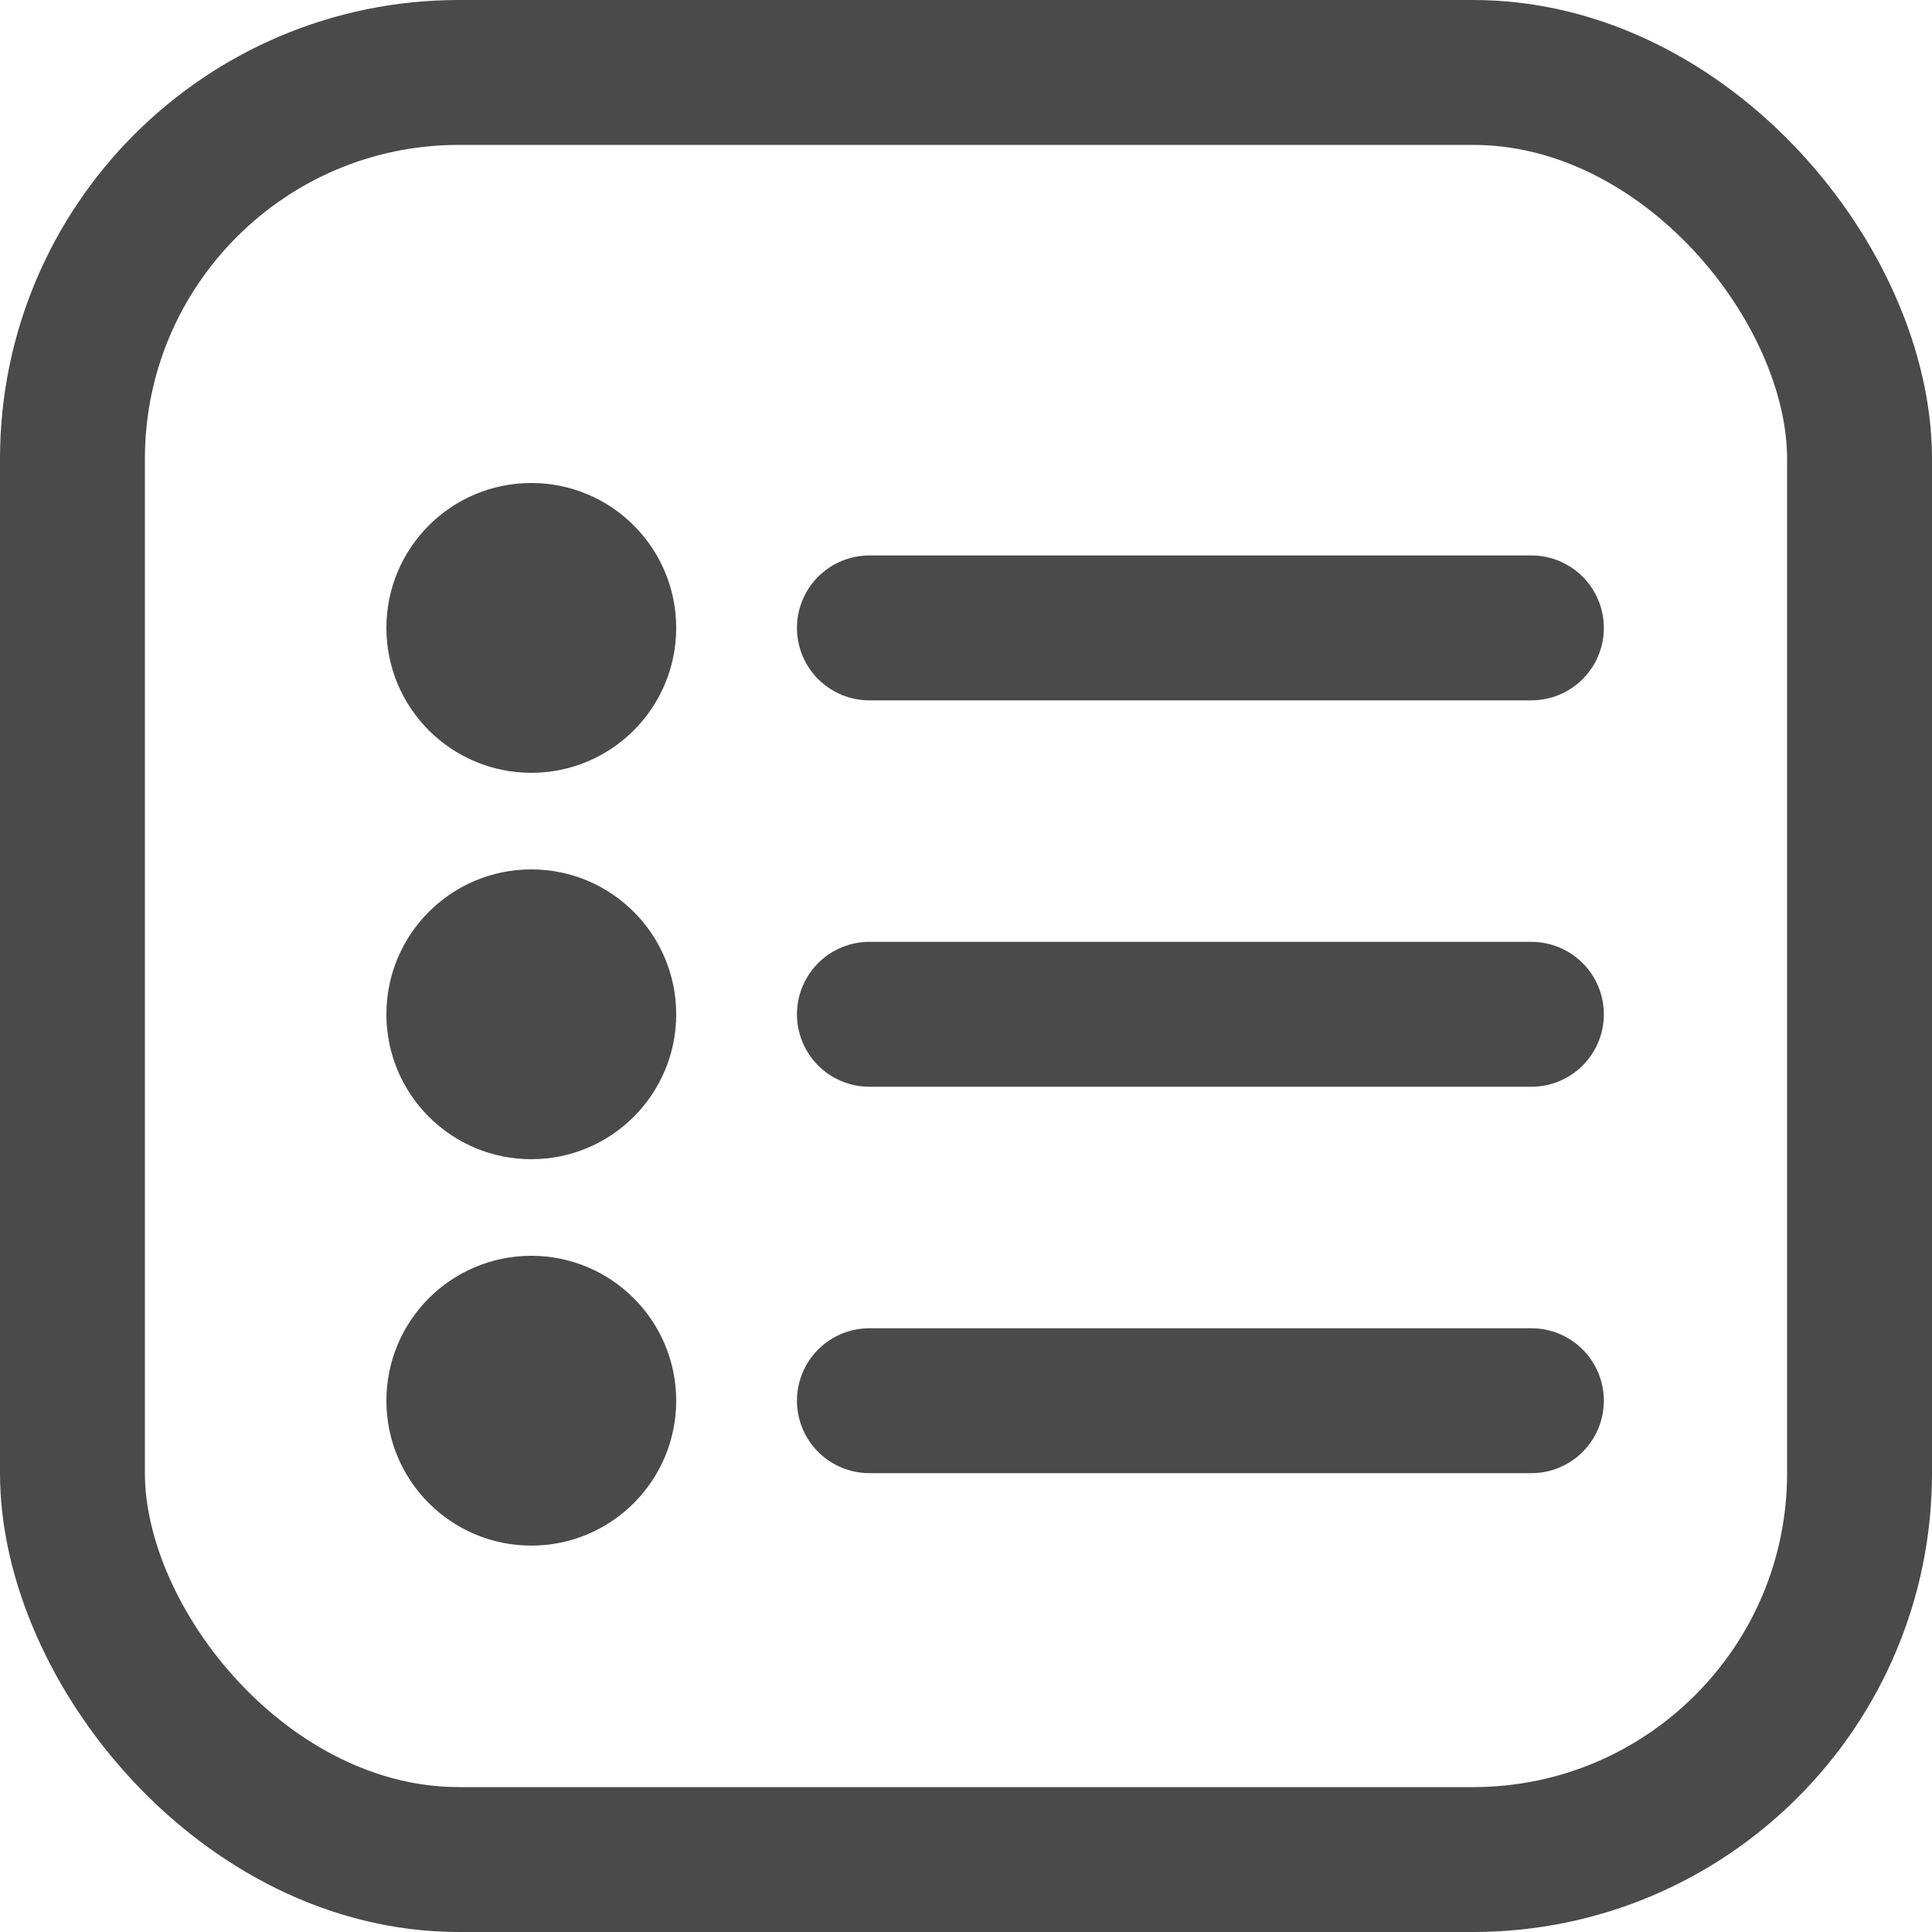 <?xml version="1.0" encoding="UTF-8"?>
<svg width="20px" height="20px" viewBox="0 0 20 20" version="1.1" xmlns="http://www.w3.org/2000/svg" xmlns:xlink="http://www.w3.org/1999/xlink">
    <!-- Generator: Sketch 52.5 (67469) - http://www.bohemiancoding.com/sketch -->
    <title>分组 4</title>
    <desc>Created with Sketch.</desc>
    <g id="Page-1" stroke="none" stroke-width="1" fill="none" fill-rule="evenodd">
        <g id="题库_切图" transform="translate(-869, -173)">
            <g id="分组-4" transform="translate(869, 173)">
                <rect id="矩形" stroke="#4A4A4A" stroke-width="1.5" x="0.75" y="0.75" width="18.5" height="18.5" rx="4"></rect>
                <g id="分组-3" transform="translate(4, 5)">
                    <circle id="椭圆形" fill="#4A4A4A" cx="1.5" cy="1.5" r="1.5"></circle>
                    <path d="M5,1.5 L11.853,1.5" id="直线" stroke="#4A4A4A" stroke-width="1.5" stroke-linecap="round" stroke-linejoin="round"></path>
                </g>
                <g id="分组-2" transform="translate(4, 9)">
                    <circle id="椭圆形-copy-7" fill="#4A4A4A" cx="1.5" cy="1.5" r="1.5"></circle>
                    <path d="M5,1.5 L11.853,1.5" id="直线-copy" stroke="#4A4A4A" stroke-width="1.5" stroke-linecap="round" stroke-linejoin="round"></path>
                </g>
                <g id="分组-2-copy" transform="translate(4, 13)">
                    <circle id="椭圆形-copy-7" fill="#4A4A4A" cx="1.5" cy="1.5" r="1.5"></circle>
                    <path d="M5,1.5 L11.853,1.5" id="直线-copy" stroke="#4A4A4A" stroke-width="1.5" stroke-linecap="round" stroke-linejoin="round"></path>
                </g>
            </g>
        </g>
    </g>
</svg>